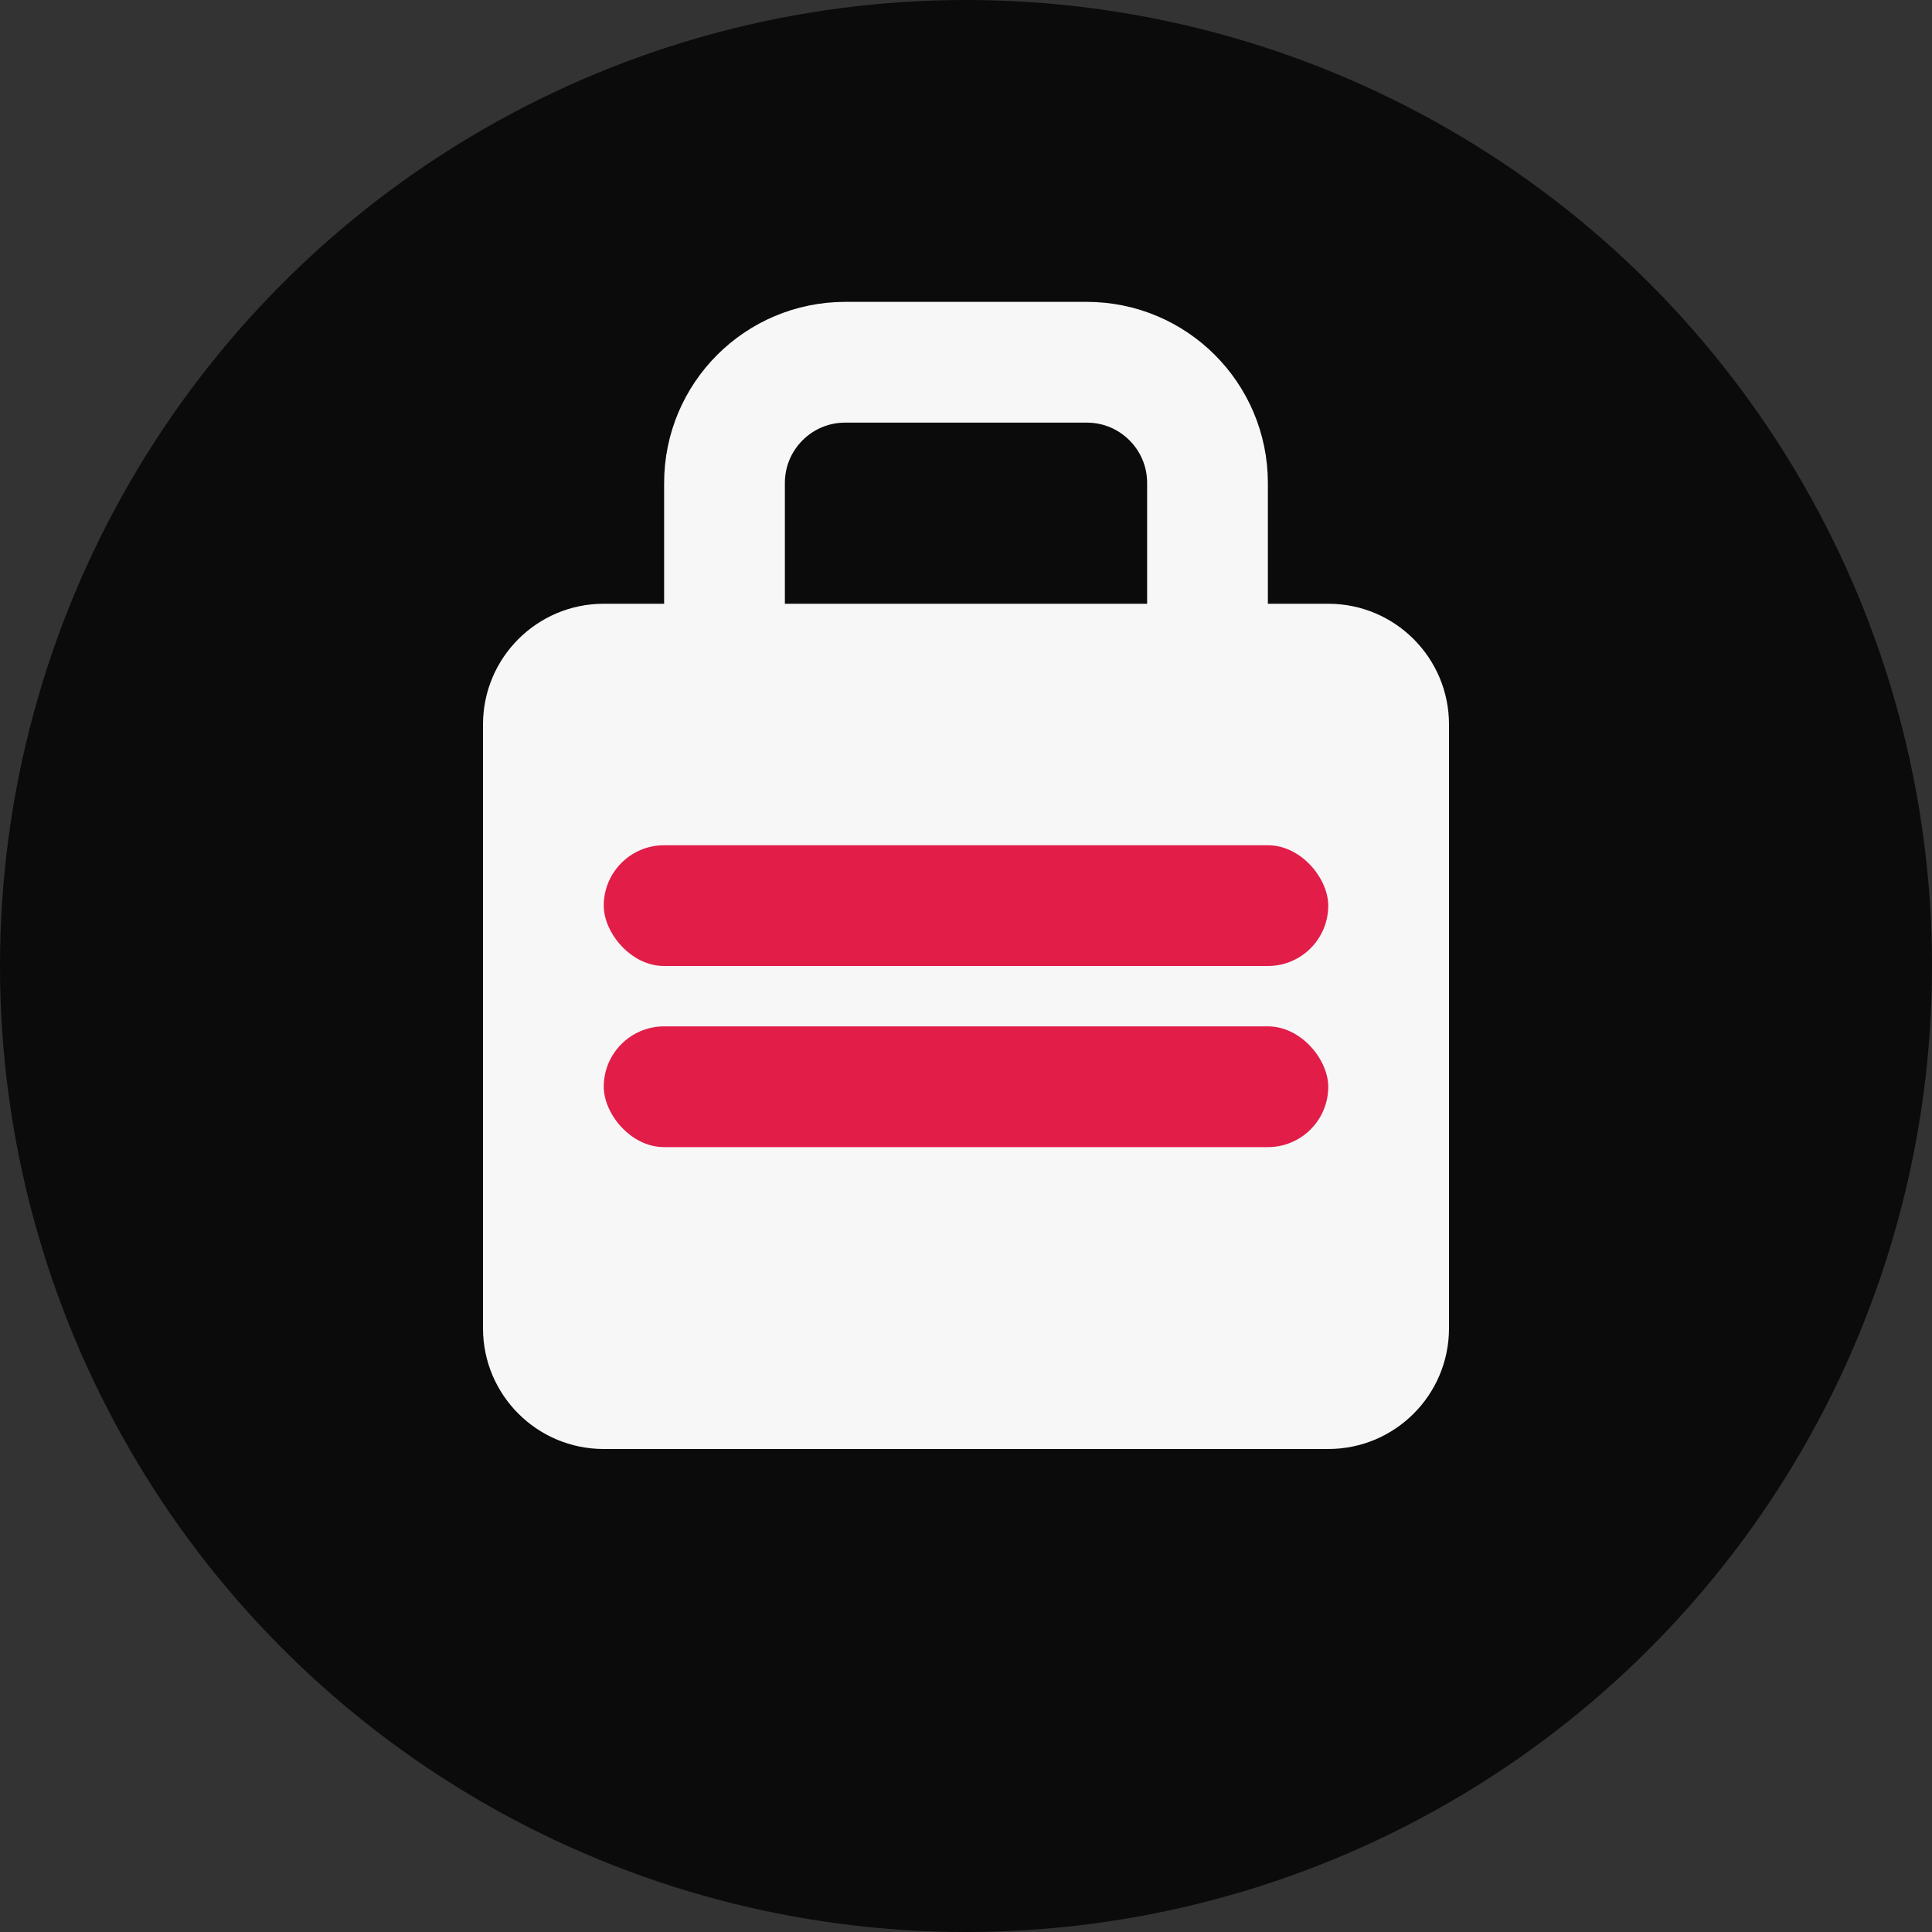 <svg width="32" height="32" viewBox="0 0 32 32" fill="none" xmlns="http://www.w3.org/2000/svg">
  <rect x="0" y="0" width="32" height="32" fill="#333333" stroke="none"/>
  <!-- Background circle with Terence's signature black -->
  <circle cx="16" cy="16" r="16" fill="#0b0b0c"/>
  
  <!-- Briefcase icon in white -->
  <path d="M8 12C8 10.895 8.895 10 10 10H22C23.105 10 24 10.895 24 12V22C24 23.105 23.105 24 22 24H10C8.895 24 8 23.105 8 22V12Z" fill="#f7f7f8"/>
  
  <!-- Briefcase handle -->
  <path d="M12 10V8C12 6.895 12.895 6 14 6H18C19.105 6 20 6.895 20 8V10" stroke="#f7f7f8" stroke-width="2" stroke-linecap="round" stroke-linejoin="round"/>
  
  <!-- Briefcase details in Terence's signature red -->
  <rect x="10" y="14" width="12" height="2" rx="1" fill="#e11d48"/>
  <rect x="10" y="17" width="12" height="2" rx="1" fill="#e11d48"/>
</svg>

